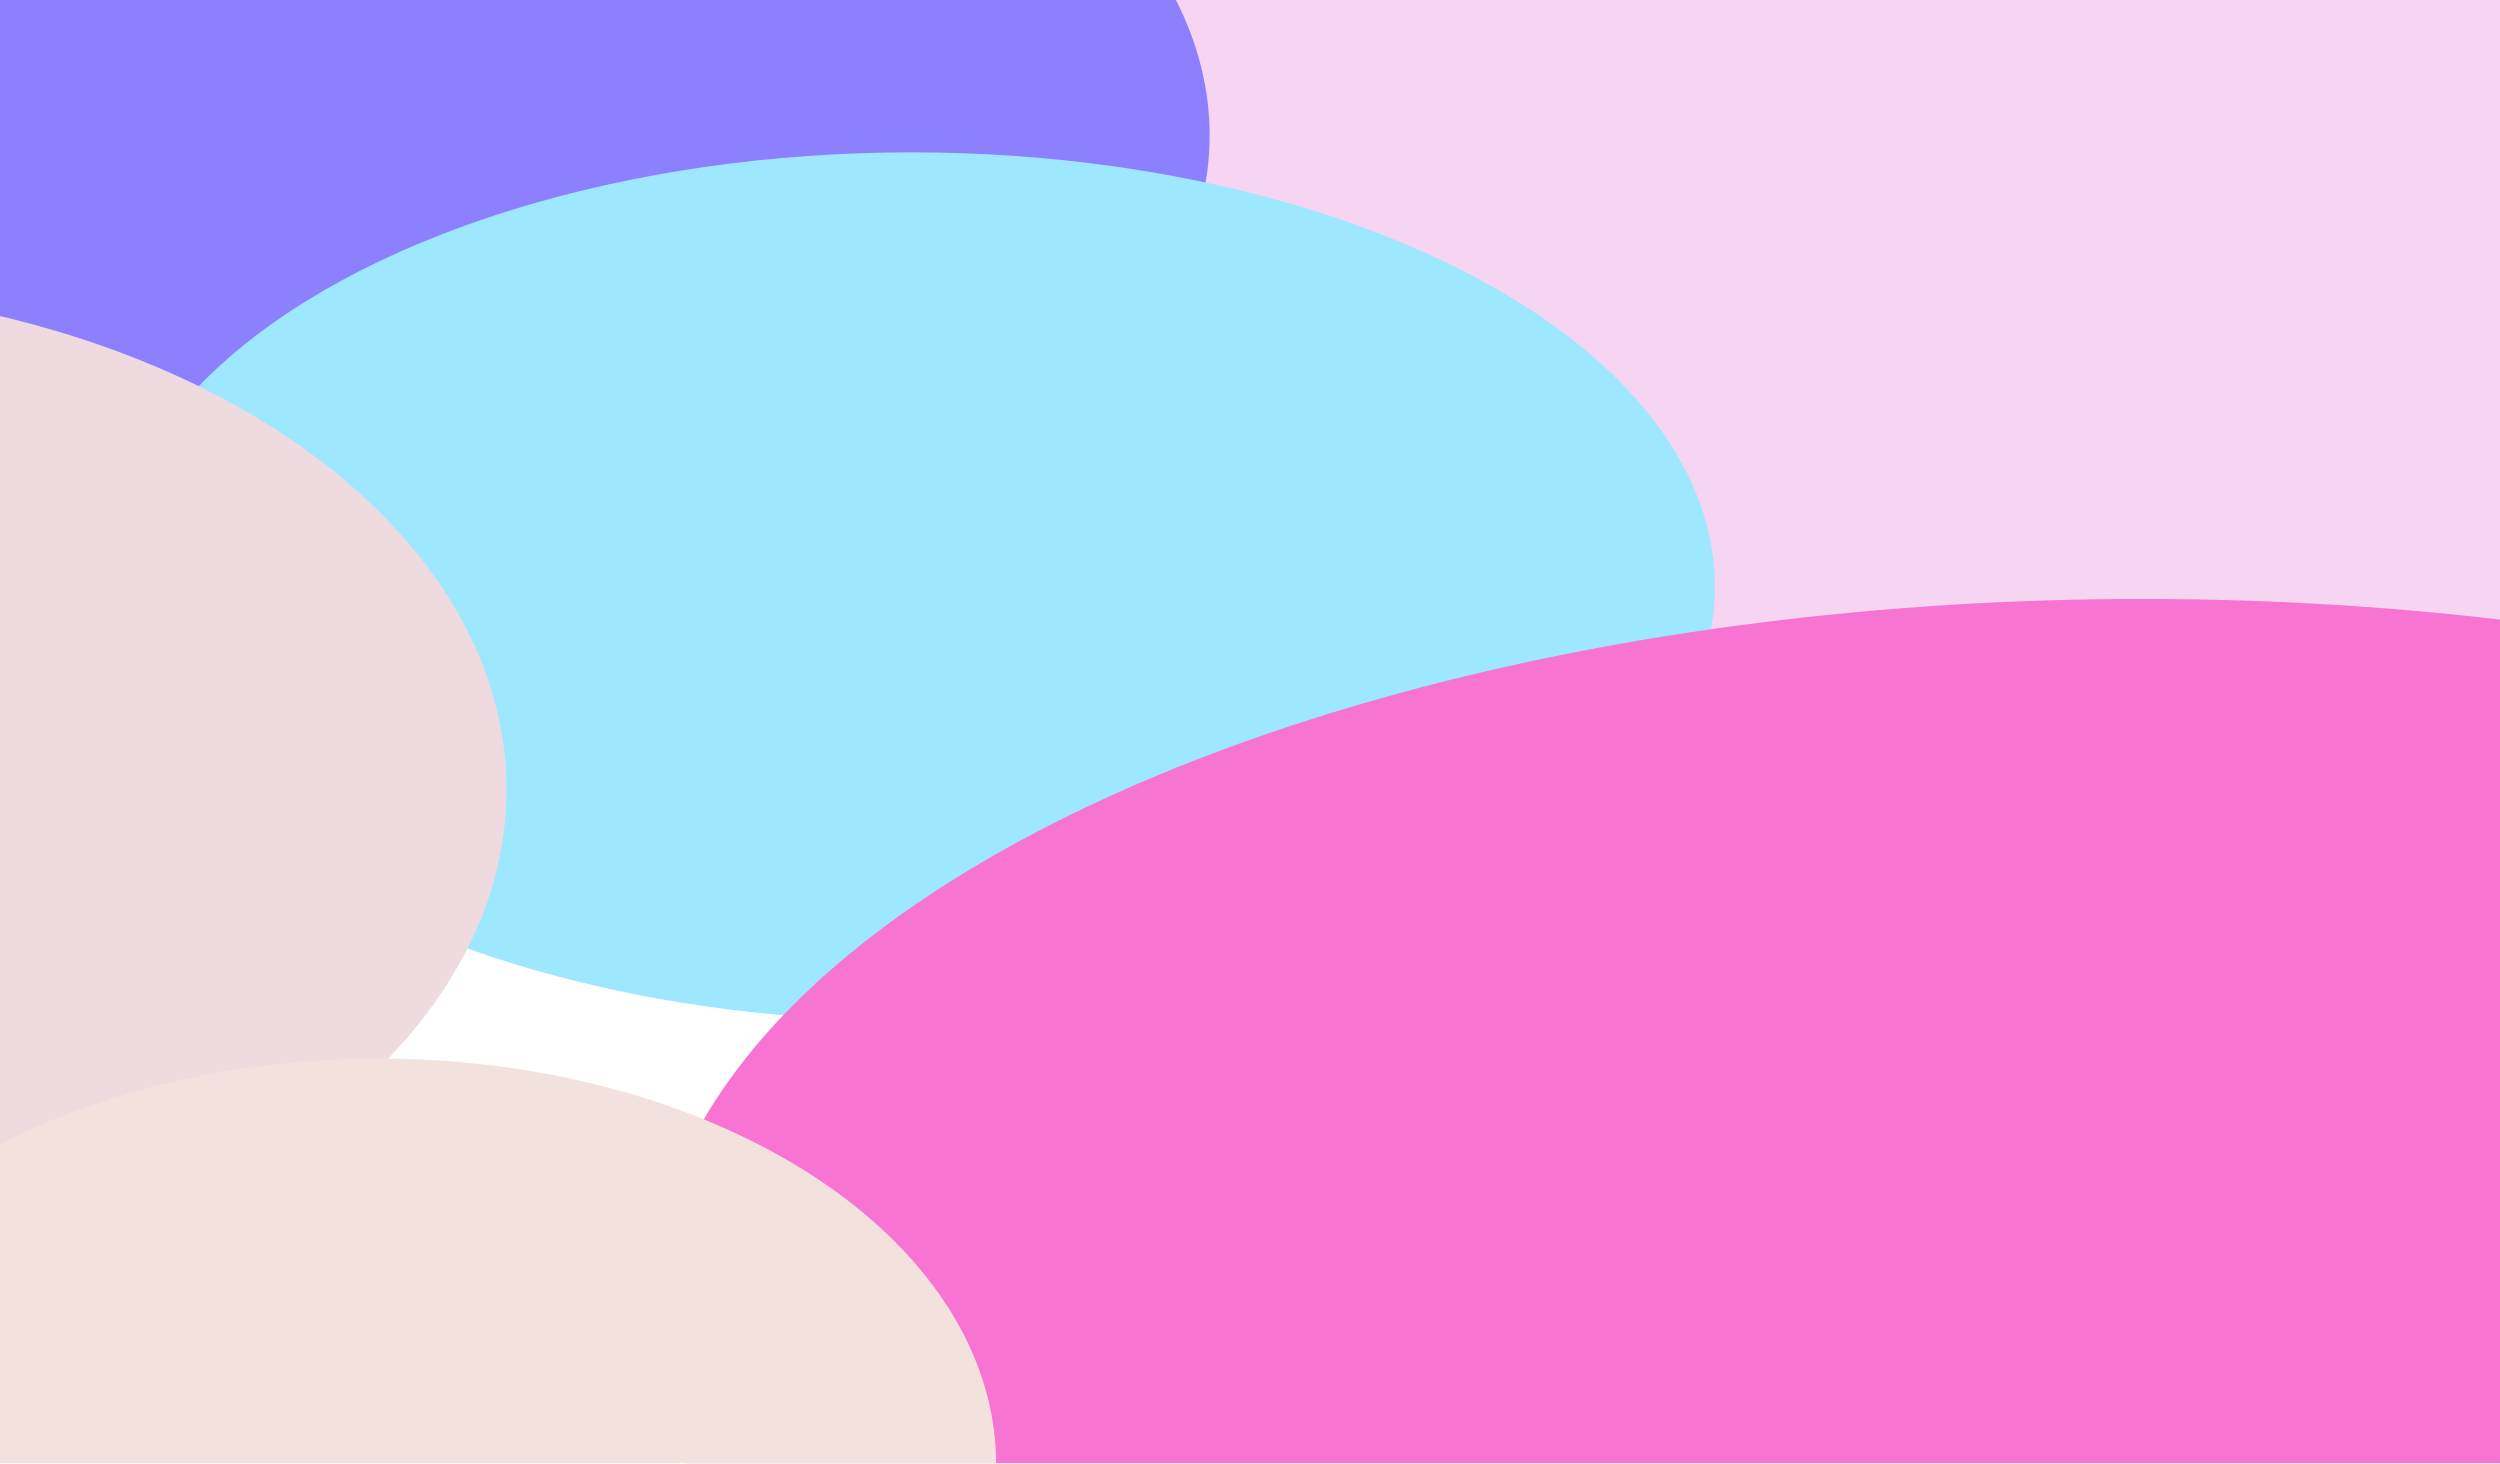<svg width="1920" height="1124" opacity=".75" viewBox="0 0 1920 1124" fill="none" xmlns="http://www.w3.org/2000/svg">
    <g filter="url(#filter0_b)">
        <rect width="1920" height="1124" fill="white" fill-opacity="0.4"/>
    </g>
    <defs>
        <filter id="filter0_b" x="-314" y="-314" width="2548" height="1752" filterUnits="userSpaceOnUse" color-interpolation-filters="sRGB">
            <feFlood flood-opacity="0" result="BackgroundImageFix"/>
            <feGaussianBlur in="BackgroundImage" stdDeviation="157"/>
            <feComposite in2="SourceAlpha" operator="in" result="effect1_backgroundBlur"/>
            <feBlend mode="normal" in="SourceGraphic" in2="effect1_backgroundBlur" result="shape"/>
        </filter>
    </defs>
    <g filter="url(#filter0_f)">
        <ellipse cx="1443" cy="73.5" rx="1016" ry="571.5" fill="#F1C7ED"/>
    </g>
    <g filter="url(#filter1_f)">
        <ellipse cx="172.5" cy="104" rx="756.5" ry="401" fill="#6656FE"/>
    </g>
    <g filter="url(#filter2_f)">
        <ellipse cx="700" cy="450.5" rx="617" ry="333.5" fill="#7CE0FF"/>
    </g>
    <g filter="url(#filter3_f)">
        <ellipse cx="-198.5" cy="606.5" rx="587.5" ry="386.5" fill="#E9CED5"/>
    </g>
    <g filter="url(#filter4_f)">
        <ellipse cx="1645.5" cy="1005" rx="1146.5" ry="545" fill="#F446C3"/>
    </g>
    <g filter="url(#filter5_f)">
        <ellipse cx="291" cy="1124.5" rx="474" ry="311.5" fill="#EED7D1"/>
    </g>
    <defs>
        <filter id="filter0_f" x="-73" y="-998" width="3032" height="2143" filterUnits="userSpaceOnUse" color-interpolation-filters="sRGB">
            <feFlood flood-opacity="0" result="BackgroundImageFix"/>
            <feBlend mode="normal" in="SourceGraphic" in2="BackgroundImageFix" result="shape"/>
            <feGaussianBlur stdDeviation="250" result="effect1_foregroundBlur"/>
        </filter>
        <filter id="filter1_f" x="-1084" y="-797" width="2513" height="1802" filterUnits="userSpaceOnUse" color-interpolation-filters="sRGB">
            <feFlood flood-opacity="0" result="BackgroundImageFix"/>
            <feBlend mode="normal" in="SourceGraphic" in2="BackgroundImageFix" result="shape"/>
            <feGaussianBlur stdDeviation="250" result="effect1_foregroundBlur"/>
        </filter>
        <filter id="filter2_f" x="-417" y="-383" width="2234" height="1667" filterUnits="userSpaceOnUse" color-interpolation-filters="sRGB">
            <feFlood flood-opacity="0" result="BackgroundImageFix"/>
            <feBlend mode="normal" in="SourceGraphic" in2="BackgroundImageFix" result="shape"/>
            <feGaussianBlur stdDeviation="250" result="effect1_foregroundBlur"/>
        </filter>
        <filter id="filter3_f" x="-1286" y="-280" width="2175" height="1773" filterUnits="userSpaceOnUse" color-interpolation-filters="sRGB">
            <feFlood flood-opacity="0" result="BackgroundImageFix"/>
            <feBlend mode="normal" in="SourceGraphic" in2="BackgroundImageFix" result="shape"/>
            <feGaussianBlur stdDeviation="250" result="effect1_foregroundBlur"/>
        </filter>
        <filter id="filter4_f" x="-1" y="-40" width="3293" height="2090" filterUnits="userSpaceOnUse" color-interpolation-filters="sRGB">
            <feFlood flood-opacity="0" result="BackgroundImageFix"/>
            <feBlend mode="normal" in="SourceGraphic" in2="BackgroundImageFix" result="shape"/>
            <feGaussianBlur stdDeviation="250" result="effect1_foregroundBlur"/>
        </filter>
        <filter id="filter5_f" x="-683" y="313" width="1948" height="1623" filterUnits="userSpaceOnUse" color-interpolation-filters="sRGB">
            <feFlood flood-opacity="0" result="BackgroundImageFix"/>
            <feBlend mode="normal" in="SourceGraphic" in2="BackgroundImageFix" result="shape"/>
            <feGaussianBlur stdDeviation="250" result="effect1_foregroundBlur"/>
        </filter>
    </defs>
</svg>
